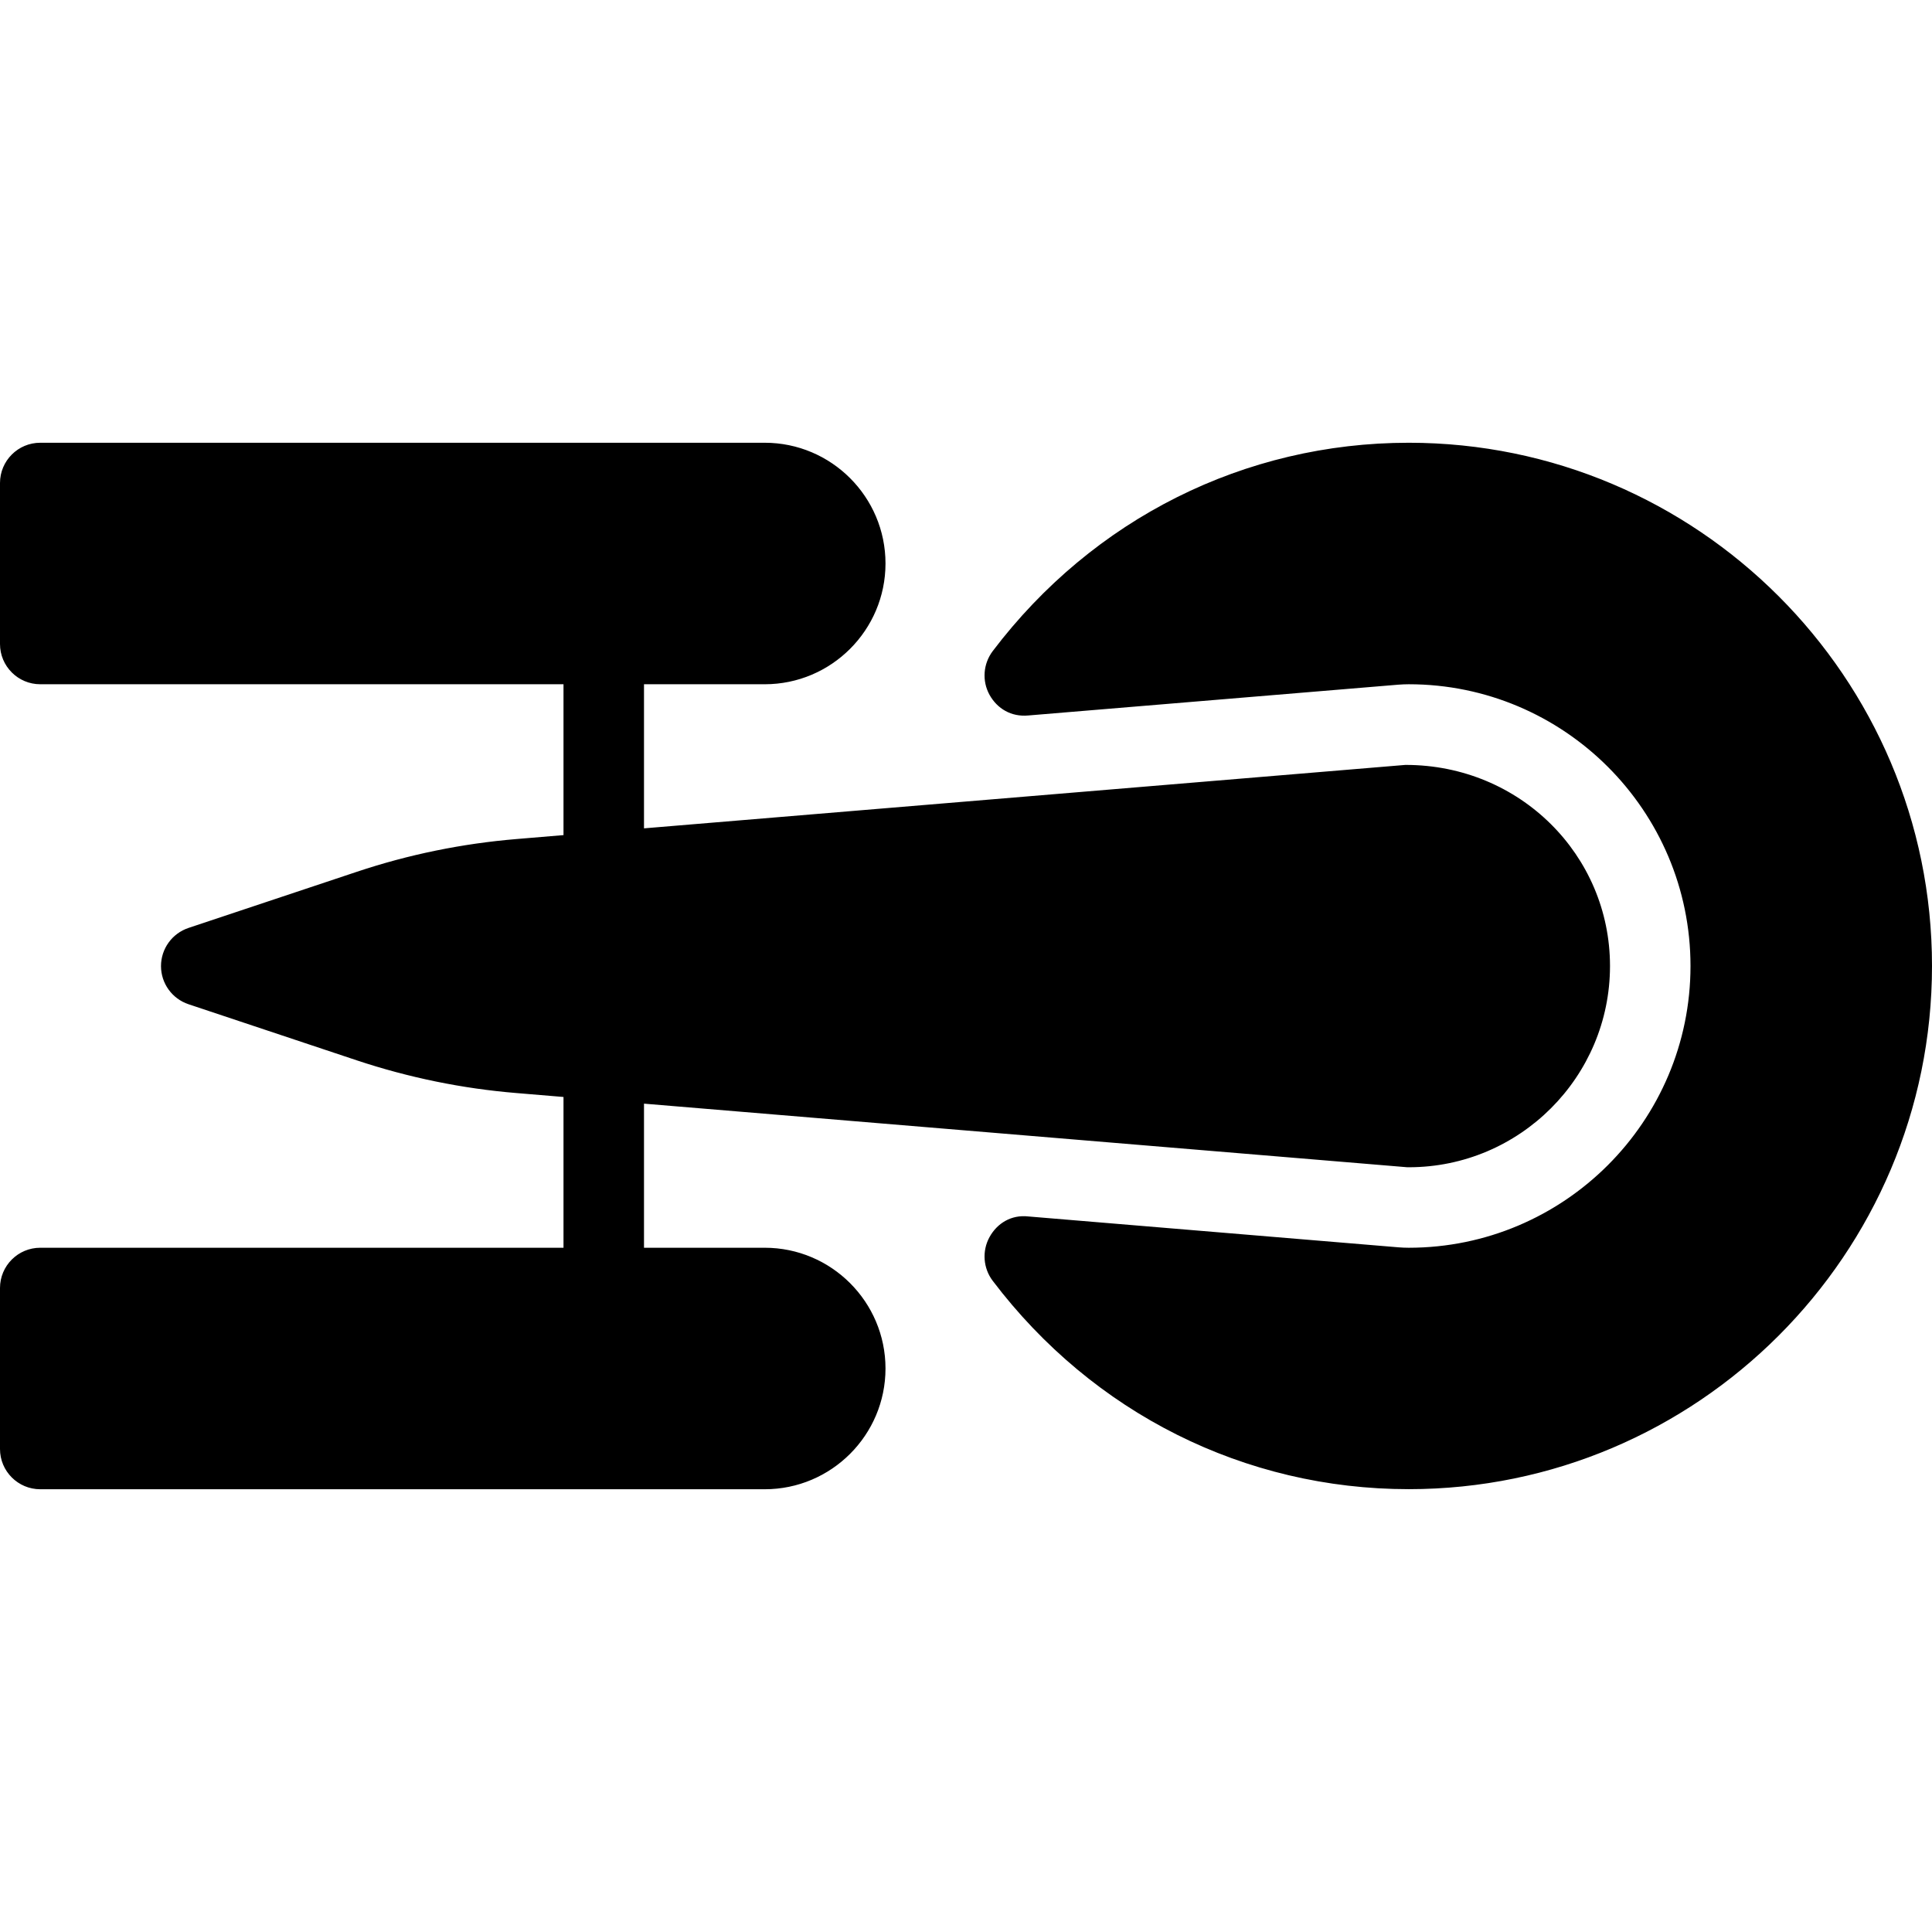 <?xml version="1.0" encoding="iso-8859-1"?>
<!-- Generator: Adobe Illustrator 19.0.0, SVG Export Plug-In . SVG Version: 6.00 Build 0)  -->
<svg version="1.1" id="Layer_1" xmlns="http://www.w3.org/2000/svg" xmlns:xlink="http://www.w3.org/1999/xlink" x="0px" y="0px"
	 viewBox="0 0 24 24" style="enable-background:new 0 0 24 24;" xml:space="preserve">
<g>
	<g>
		<path d="M9.5,15.5H8v-1.79l9.458,0.788C17.473,14.5,17.486,14.5,17.5,14.5c1.379,0,2.5-1.122,2.5-2.5
			c0-1.377-1.12-2.498-2.538-2.498h-0.004L8,10.29V8.5h1.5C10.327,8.5,11,7.827,11,7c0-0.827-0.673-1.5-1.5-1.5h-9
			C0.224,5.5,0,5.724,0,6v2c0,0.276,0.224,0.5,0.5,0.5H7v1.874l-0.585,0.049c-0.673,0.056-1.34,0.192-1.983,0.407l-2.09,0.697
			C2.138,11.595,2,11.786,2,12.001c0,0.215,0.138,0.406,0.342,0.474l2.09,0.697c0.644,0.214,1.311,0.351,1.982,0.406L7,13.627V15.5
			H0.5C0.224,15.5,0,15.724,0,16v2c0,0.276,0.224,0.5,0.5,0.5h9c0.827,0,1.5-0.673,1.5-1.5C11,16.173,10.327,15.5,9.5,15.5z
			 M17.5,5.5c-2.037,0-3.921,0.943-5.168,2.588c-0.119,0.158-0.135,0.37-0.04,0.543c0.096,0.173,0.271,0.276,0.48,0.257l4.602-0.383
			C17.416,8.502,17.458,8.5,17.5,8.5c1.93,0,3.5,1.57,3.5,3.5s-1.57,3.5-3.5,3.5c-0.042,0-0.084-0.002-0.124-0.005l-4.604-0.384
			c-0.209-0.023-0.385,0.084-0.48,0.257c-0.095,0.173-0.079,0.386,0.04,0.543c1.247,1.645,3.131,2.588,5.168,2.588
			c3.584,0,6.5-2.916,6.5-6.5C24,8.415,21.084,5.5,17.5,5.5z"/>
	</g>
</g>
</svg>
